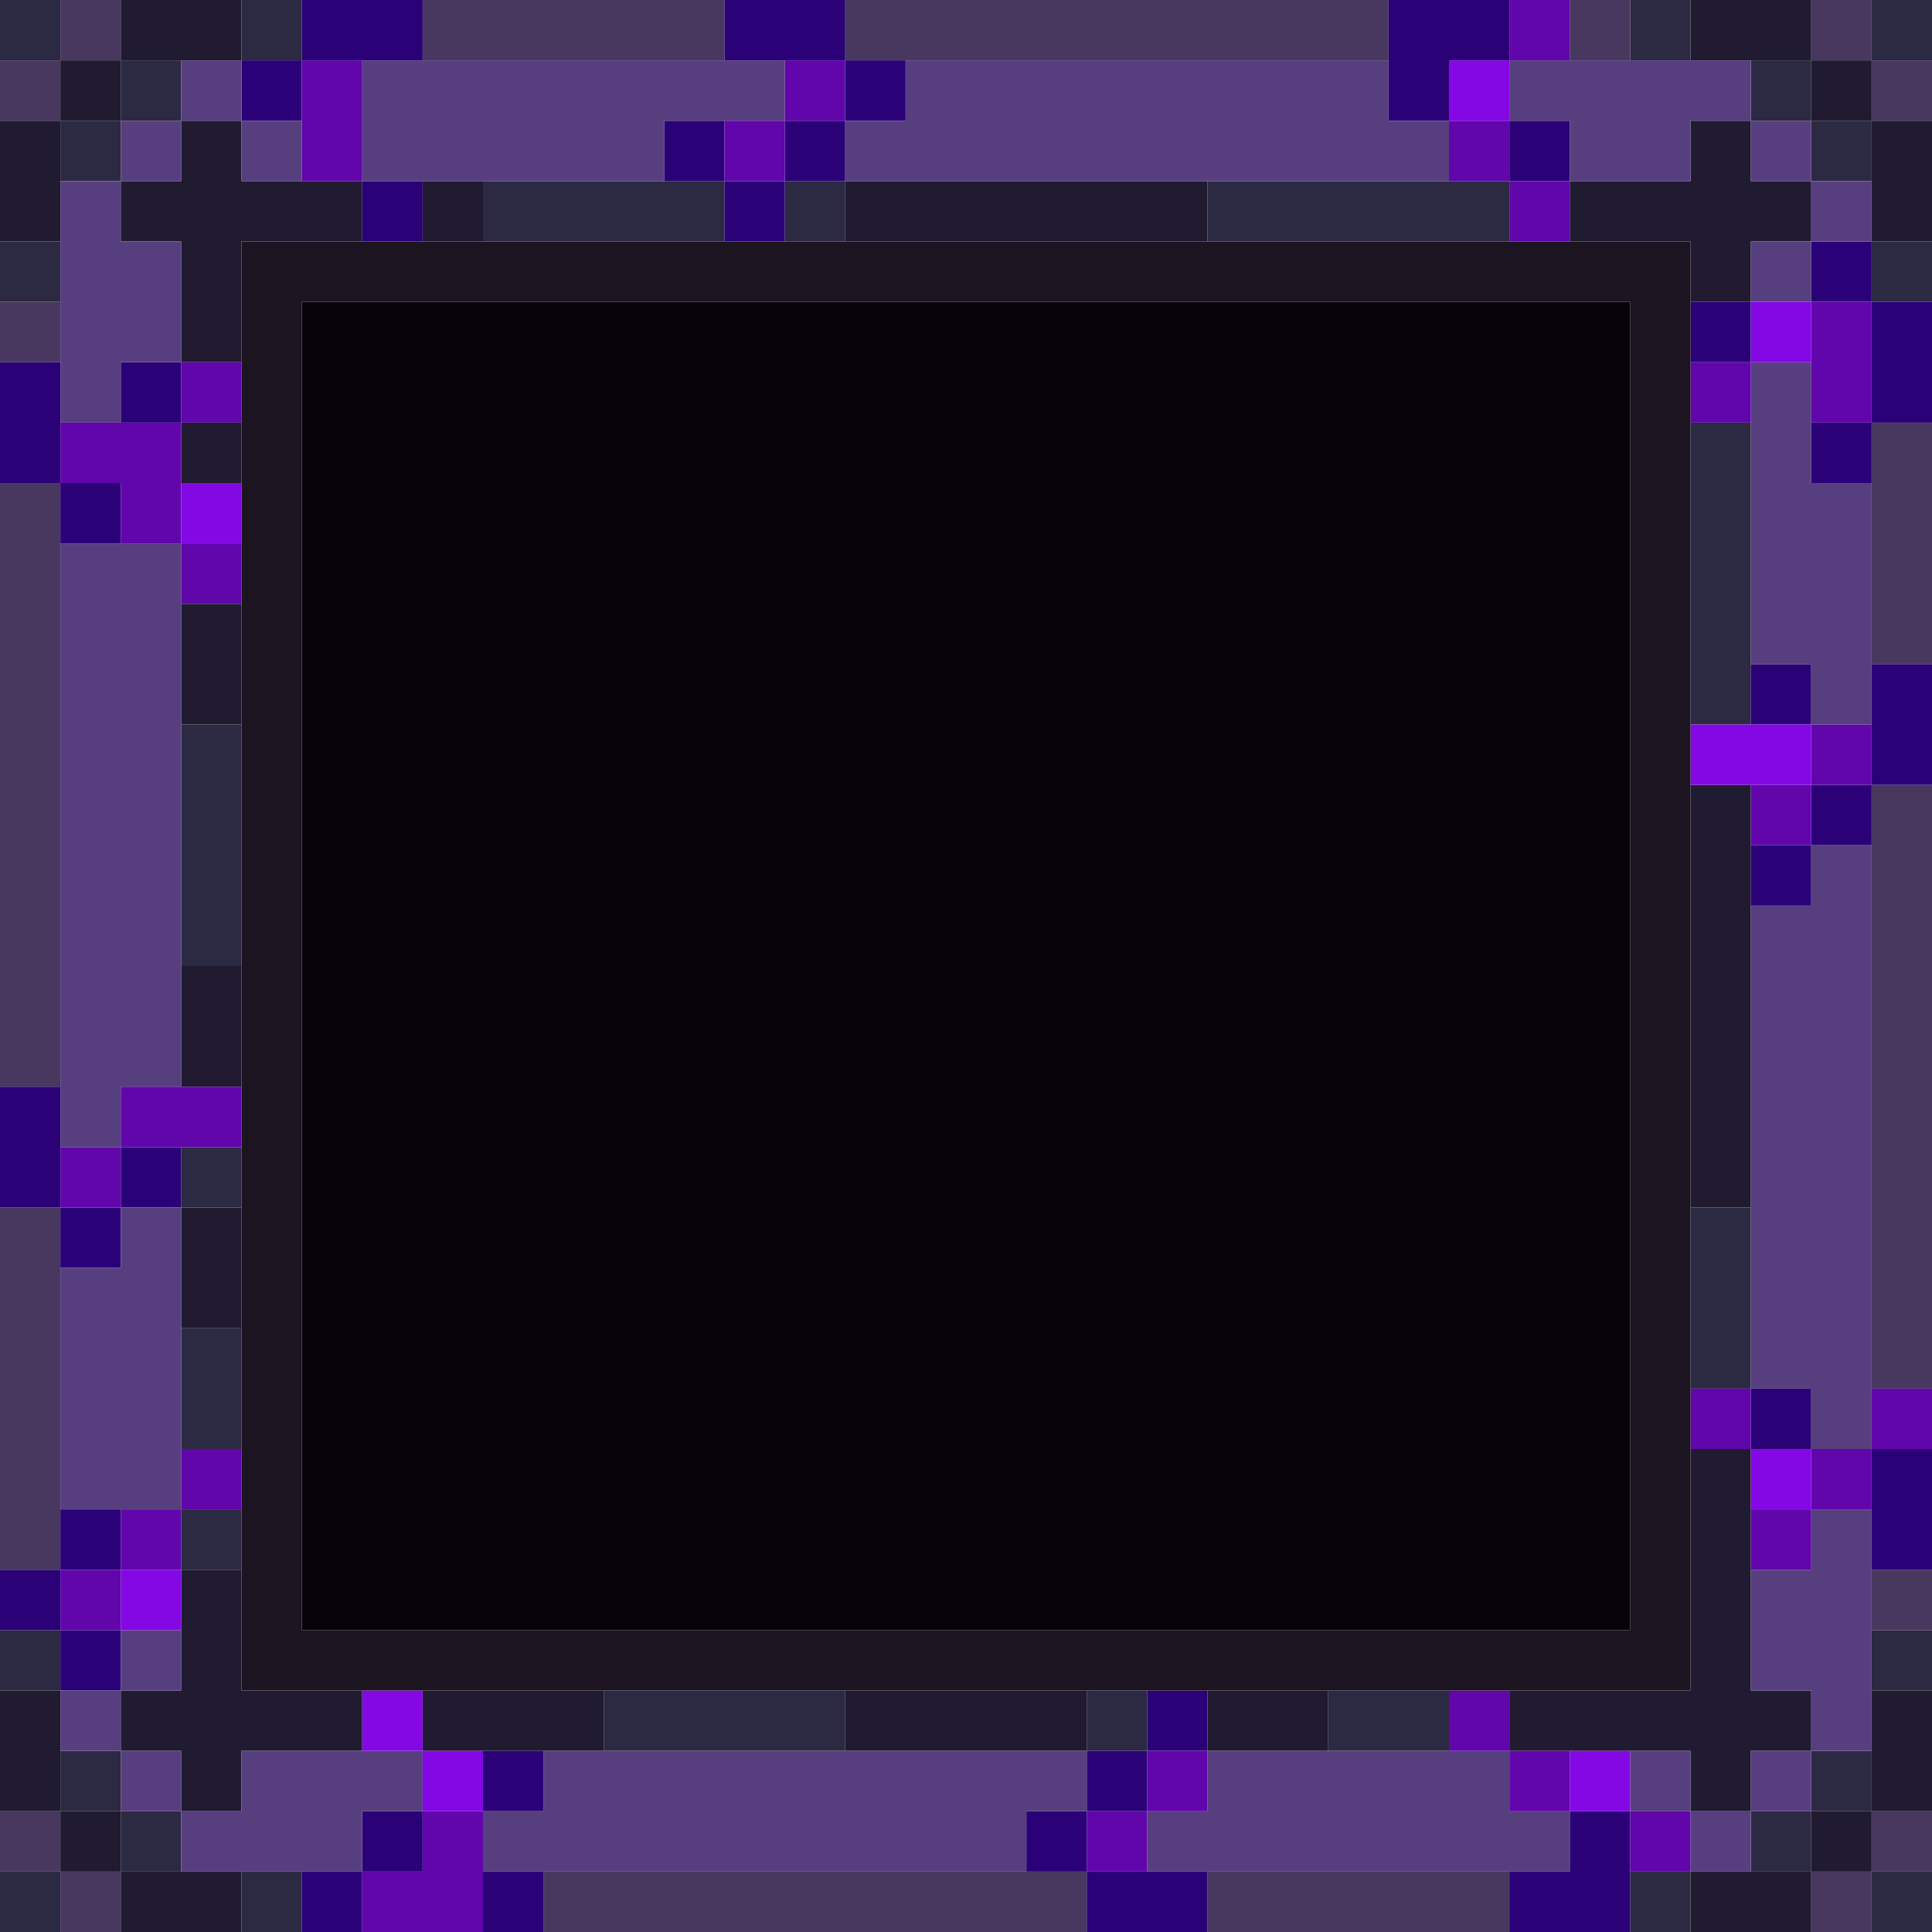 <?xml version="1.0" encoding="UTF-8" standalone="no"?>
<!DOCTYPE svg PUBLIC "-//W3C//DTD SVG 1.1//EN" 
  "http://www.w3.org/Graphics/SVG/1.1/DTD/svg11.dtd">
<svg width="32" height="32"
	 xmlns="http://www.w3.org/2000/svg" version="1.1">
 <path d="  M 1,1  L 1,0  L 0,0  L 0,1  Z  " style="fill:rgb(44, 41, 67); fill-opacity:1.000; stroke:none;" />
 <path d="  M 1,5  L 1,4  L 0,4  L 0,5  Z  " style="fill:rgb(44, 41, 67); fill-opacity:1.000; stroke:none;" />
 <path d="  M 0,28  L 1,28  L 1,27  L 0,27  Z  " style="fill:rgb(44, 41, 67); fill-opacity:1.000; stroke:none;" />
 <path d="  M 0,32  L 1,32  L 1,31  L 0,31  Z  " style="fill:rgb(44, 41, 67); fill-opacity:1.000; stroke:none;" />
 <path d="  M 1,2  L 1,3  L 2,3  L 2,2  Z  " style="fill:rgb(44, 41, 67); fill-opacity:1.000; stroke:none;" />
 <path d="  M 1,30  L 2,30  L 2,29  L 1,29  Z  " style="fill:rgb(44, 41, 67); fill-opacity:1.000; stroke:none;" />
 <path d="  M 2,2  L 3,2  L 3,1  L 2,1  Z  " style="fill:rgb(44, 41, 67); fill-opacity:1.000; stroke:none;" />
 <path d="  M 2,30  L 2,31  L 3,31  L 3,30  Z  " style="fill:rgb(44, 41, 67); fill-opacity:1.000; stroke:none;" />
 <path d="  M 3,16  L 4,16  L 4,12  L 3,12  Z  " style="fill:rgb(44, 41, 67); fill-opacity:1.000; stroke:none;" />
 <path d="  M 4,20  L 4,19  L 3,19  L 3,20  Z  " style="fill:rgb(44, 41, 67); fill-opacity:1.000; stroke:none;" />
 <path d="  M 4,22  L 3,22  L 3,24  L 4,24  Z  " style="fill:rgb(44, 41, 67); fill-opacity:1.000; stroke:none;" />
 <path d="  M 4,25  L 3,25  L 3,26  L 4,26  Z  " style="fill:rgb(44, 41, 67); fill-opacity:1.000; stroke:none;" />
 <path d="  M 4,1  L 5,1  L 5,0  L 4,0  Z  " style="fill:rgb(44, 41, 67); fill-opacity:1.000; stroke:none;" />
 <path d="  M 5,32  L 5,31  L 4,31  L 4,32  Z  " style="fill:rgb(44, 41, 67); fill-opacity:1.000; stroke:none;" />
 <path d="  M 8,3  L 8,4  L 12,4  L 12,3  Z  " style="fill:rgb(44, 41, 67); fill-opacity:1.000; stroke:none;" />
 <path d="  M 14,29  L 14,28  L 10,28  L 10,29  Z  " style="fill:rgb(44, 41, 67); fill-opacity:1.000; stroke:none;" />
 <path d="  M 14,4  L 14,3  L 13,3  L 13,4  Z  " style="fill:rgb(44, 41, 67); fill-opacity:1.000; stroke:none;" />
 <path d="  M 19,29  L 19,28  L 18,28  L 18,29  Z  " style="fill:rgb(44, 41, 67); fill-opacity:1.000; stroke:none;" />
 <path d="  M 20,3  L 20,4  L 25,4  L 25,3  Z  " style="fill:rgb(44, 41, 67); fill-opacity:1.000; stroke:none;" />
 <path d="  M 24,29  L 24,28  L 22,28  L 22,29  Z  " style="fill:rgb(44, 41, 67); fill-opacity:1.000; stroke:none;" />
 <path d="  M 28,0  L 27,0  L 27,1  L 28,1  Z  " style="fill:rgb(44, 41, 67); fill-opacity:1.000; stroke:none;" />
 <path d="  M 27,32  L 28,32  L 28,31  L 27,31  Z  " style="fill:rgb(44, 41, 67); fill-opacity:1.000; stroke:none;" />
 <path d="  M 29,7  L 28,7  L 28,12  L 29,12  Z  " style="fill:rgb(44, 41, 67); fill-opacity:1.000; stroke:none;" />
 <path d="  M 29,23  L 29,20  L 28,20  L 28,23  Z  " style="fill:rgb(44, 41, 67); fill-opacity:1.000; stroke:none;" />
 <path d="  M 29,1  L 29,2  L 30,2  L 30,1  Z  " style="fill:rgb(44, 41, 67); fill-opacity:1.000; stroke:none;" />
 <path d="  M 29,31  L 30,31  L 30,30  L 29,30  Z  " style="fill:rgb(44, 41, 67); fill-opacity:1.000; stroke:none;" />
 <path d="  M 31,3  L 31,2  L 30,2  L 30,3  Z  " style="fill:rgb(44, 41, 67); fill-opacity:1.000; stroke:none;" />
 <path d="  M 30,29  L 30,30  L 31,30  L 31,29  Z  " style="fill:rgb(44, 41, 67); fill-opacity:1.000; stroke:none;" />
 <path d="  M 31,1  L 32,1  L 32,0  L 31,0  Z  " style="fill:rgb(44, 41, 67); fill-opacity:1.000; stroke:none;" />
 <path d="  M 32,5  L 32,4  L 31,4  L 31,5  Z  " style="fill:rgb(44, 41, 67); fill-opacity:1.000; stroke:none;" />
 <path d="  M 31,28  L 32,28  L 32,27  L 31,27  Z  " style="fill:rgb(44, 41, 67); fill-opacity:1.000; stroke:none;" />
 <path d="  M 32,31  L 31,31  L 31,32  L 32,32  Z  " style="fill:rgb(44, 41, 67); fill-opacity:1.000; stroke:none;" />
 <path d="  M 0,1  L 0,2  L 1,2  L 1,1  Z  " style="fill:rgb(72, 56, 96); fill-opacity:1.000; stroke:none;" />
 <path d="  M 1,6  L 1,5  L 0,5  L 0,6  Z  " style="fill:rgb(72, 56, 96); fill-opacity:1.000; stroke:none;" />
 <path d="  M 0,18  L 1,18  L 1,8  L 0,8  Z  " style="fill:rgb(72, 56, 96); fill-opacity:1.000; stroke:none;" />
 <path d="  M 1,20  L 0,20  L 0,26  L 1,26  Z  " style="fill:rgb(72, 56, 96); fill-opacity:1.000; stroke:none;" />
 <path d="  M 1,31  L 1,30  L 0,30  L 0,31  Z  " style="fill:rgb(72, 56, 96); fill-opacity:1.000; stroke:none;" />
 <path d="  M 1,1  L 2,1  L 2,0  L 1,0  Z  " style="fill:rgb(72, 56, 96); fill-opacity:1.000; stroke:none;" />
 <path d="  M 2,31  L 1,31  L 1,32  L 2,32  Z  " style="fill:rgb(72, 56, 96); fill-opacity:1.000; stroke:none;" />
 <path d="  M 12,1  L 12,0  L 7,0  L 7,1  Z  " style="fill:rgb(72, 56, 96); fill-opacity:1.000; stroke:none;" />
 <path d="  M 18,32  L 18,31  L 9,31  L 9,32  Z  " style="fill:rgb(72, 56, 96); fill-opacity:1.000; stroke:none;" />
 <path d="  M 14,0  L 14,1  L 23,1  L 23,0  Z  " style="fill:rgb(72, 56, 96); fill-opacity:1.000; stroke:none;" />
 <path d="  M 20,31  L 20,32  L 25,32  L 25,31  Z  " style="fill:rgb(72, 56, 96); fill-opacity:1.000; stroke:none;" />
 <path d="  M 26,1  L 27,1  L 27,0  L 26,0  Z  " style="fill:rgb(72, 56, 96); fill-opacity:1.000; stroke:none;" />
 <path d="  M 31,1  L 31,0  L 30,0  L 30,1  Z  " style="fill:rgb(72, 56, 96); fill-opacity:1.000; stroke:none;" />
 <path d="  M 30,31  L 30,32  L 31,32  L 31,31  Z  " style="fill:rgb(72, 56, 96); fill-opacity:1.000; stroke:none;" />
 <path d="  M 32,1  L 31,1  L 31,2  L 32,2  Z  " style="fill:rgb(72, 56, 96); fill-opacity:1.000; stroke:none;" />
 <path d="  M 32,7  L 31,7  L 31,11  L 32,11  Z  " style="fill:rgb(72, 56, 96); fill-opacity:1.000; stroke:none;" />
 <path d="  M 31,23  L 32,23  L 32,13  L 31,13  Z  " style="fill:rgb(72, 56, 96); fill-opacity:1.000; stroke:none;" />
 <path d="  M 31,27  L 32,27  L 32,26  L 31,26  Z  " style="fill:rgb(72, 56, 96); fill-opacity:1.000; stroke:none;" />
 <path d="  M 31,30  L 31,31  L 32,31  L 32,30  Z  " style="fill:rgb(72, 56, 96); fill-opacity:1.000; stroke:none;" />
 <path d="  M 1,2  L 0,2  L 0,4  L 1,4  Z  " style="fill:rgb(33, 27, 49); fill-opacity:1.000; stroke:none;" />
 <path d="  M 1,28  L 0,28  L 0,30  L 1,30  Z  " style="fill:rgb(33, 27, 49); fill-opacity:1.000; stroke:none;" />
 <path d="  M 2,2  L 2,1  L 1,1  L 1,2  Z  " style="fill:rgb(33, 27, 49); fill-opacity:1.000; stroke:none;" />
 <path d="  M 2,31  L 2,30  L 1,30  L 1,31  Z  " style="fill:rgb(33, 27, 49); fill-opacity:1.000; stroke:none;" />
 <path d="  M 2,1  L 4,1  L 4,0  L 2,0  Z  " style="fill:rgb(33, 27, 49); fill-opacity:1.000; stroke:none;" />
 <path d="  M 2,4  L 3,4  L 3,6  L 4,6  L 4,4  L 6,4  L 6,3  L 4,3  L 4,2  L 3,2  L 3,3  L 2,3  Z  " style="fill:rgb(33, 27, 49); fill-opacity:1.000; stroke:none;" />
 <path d="  M 2,29  L 3,29  L 3,30  L 4,30  L 4,29  L 6,29  L 6,28  L 4,28  L 4,26  L 3,26  L 3,28  L 2,28  Z  " style="fill:rgb(33, 27, 49); fill-opacity:1.000; stroke:none;" />
 <path d="  M 4,32  L 4,31  L 2,31  L 2,32  Z  " style="fill:rgb(33, 27, 49); fill-opacity:1.000; stroke:none;" />
 <path d="  M 3,8  L 4,8  L 4,7  L 3,7  Z  " style="fill:rgb(33, 27, 49); fill-opacity:1.000; stroke:none;" />
 <path d="  M 4,10  L 3,10  L 3,12  L 4,12  Z  " style="fill:rgb(33, 27, 49); fill-opacity:1.000; stroke:none;" />
 <path d="  M 4,16  L 3,16  L 3,18  L 4,18  Z  " style="fill:rgb(33, 27, 49); fill-opacity:1.000; stroke:none;" />
 <path d="  M 4,22  L 4,20  L 3,20  L 3,22  Z  " style="fill:rgb(33, 27, 49); fill-opacity:1.000; stroke:none;" />
 <path d="  M 8,3  L 7,3  L 7,4  L 8,4  Z  " style="fill:rgb(33, 27, 49); fill-opacity:1.000; stroke:none;" />
 <path d="  M 7,29  L 10,29  L 10,28  L 7,28  Z  " style="fill:rgb(33, 27, 49); fill-opacity:1.000; stroke:none;" />
 <path d="  M 14,4  L 20,4  L 20,3  L 14,3  Z  " style="fill:rgb(33, 27, 49); fill-opacity:1.000; stroke:none;" />
 <path d="  M 18,29  L 18,28  L 14,28  L 14,29  Z  " style="fill:rgb(33, 27, 49); fill-opacity:1.000; stroke:none;" />
 <path d="  M 20,28  L 20,29  L 22,29  L 22,28  Z  " style="fill:rgb(33, 27, 49); fill-opacity:1.000; stroke:none;" />
 <path d="  M 28,29  L 28,30  L 29,30  L 29,29  L 30,29  L 30,28  L 29,28  L 29,24  L 28,24  L 28,28  L 25,28  L 25,29  Z  " style="fill:rgb(33, 27, 49); fill-opacity:1.000; stroke:none;" />
 <path d="  M 29,4  L 30,4  L 30,3  L 29,3  L 29,2  L 28,2  L 28,3  L 26,3  L 26,4  L 28,4  L 28,5  L 29,5  Z  " style="fill:rgb(33, 27, 49); fill-opacity:1.000; stroke:none;" />
 <path d="  M 30,1  L 30,0  L 28,0  L 28,1  Z  " style="fill:rgb(33, 27, 49); fill-opacity:1.000; stroke:none;" />
 <path d="  M 28,20  L 29,20  L 29,13  L 28,13  Z  " style="fill:rgb(33, 27, 49); fill-opacity:1.000; stroke:none;" />
 <path d="  M 28,31  L 28,32  L 30,32  L 30,31  Z  " style="fill:rgb(33, 27, 49); fill-opacity:1.000; stroke:none;" />
 <path d="  M 31,2  L 31,1  L 30,1  L 30,2  Z  " style="fill:rgb(33, 27, 49); fill-opacity:1.000; stroke:none;" />
 <path d="  M 31,31  L 31,30  L 30,30  L 30,31  Z  " style="fill:rgb(33, 27, 49); fill-opacity:1.000; stroke:none;" />
 <path d="  M 31,4  L 32,4  L 32,2  L 31,2  Z  " style="fill:rgb(33, 27, 49); fill-opacity:1.000; stroke:none;" />
 <path d="  M 31,30  L 32,30  L 32,28  L 31,28  Z  " style="fill:rgb(33, 27, 49); fill-opacity:1.000; stroke:none;" />
 <path d="  M 1,6  L 0,6  L 0,8  L 1,8  Z  " style="fill:rgb(43, 1, 120); fill-opacity:1.000; stroke:none;" />
 <path d="  M 0,20  L 1,20  L 1,18  L 0,18  Z  " style="fill:rgb(43, 1, 120); fill-opacity:1.000; stroke:none;" />
 <path d="  M 0,27  L 1,27  L 1,26  L 0,26  Z  " style="fill:rgb(43, 1, 120); fill-opacity:1.000; stroke:none;" />
 <path d="  M 2,9  L 2,8  L 1,8  L 1,9  Z  " style="fill:rgb(43, 1, 120); fill-opacity:1.000; stroke:none;" />
 <path d="  M 2,21  L 2,20  L 1,20  L 1,21  Z  " style="fill:rgb(43, 1, 120); fill-opacity:1.000; stroke:none;" />
 <path d="  M 2,25  L 1,25  L 1,26  L 2,26  Z  " style="fill:rgb(43, 1, 120); fill-opacity:1.000; stroke:none;" />
 <path d="  M 1,28  L 2,28  L 2,27  L 1,27  Z  " style="fill:rgb(43, 1, 120); fill-opacity:1.000; stroke:none;" />
 <path d="  M 2,6  L 2,7  L 3,7  L 3,6  Z  " style="fill:rgb(43, 1, 120); fill-opacity:1.000; stroke:none;" />
 <path d="  M 2,20  L 3,20  L 3,19  L 2,19  Z  " style="fill:rgb(43, 1, 120); fill-opacity:1.000; stroke:none;" />
 <path d="  M 4,2  L 5,2  L 5,1  L 4,1  Z  " style="fill:rgb(43, 1, 120); fill-opacity:1.000; stroke:none;" />
 <path d="  M 7,1  L 7,0  L 5,0  L 5,1  Z  " style="fill:rgb(43, 1, 120); fill-opacity:1.000; stroke:none;" />
 <path d="  M 6,31  L 5,31  L 5,32  L 6,32  Z  " style="fill:rgb(43, 1, 120); fill-opacity:1.000; stroke:none;" />
 <path d="  M 6,4  L 7,4  L 7,3  L 6,3  Z  " style="fill:rgb(43, 1, 120); fill-opacity:1.000; stroke:none;" />
 <path d="  M 7,31  L 7,30  L 6,30  L 6,31  Z  " style="fill:rgb(43, 1, 120); fill-opacity:1.000; stroke:none;" />
 <path d="  M 9,29  L 8,29  L 8,30  L 9,30  Z  " style="fill:rgb(43, 1, 120); fill-opacity:1.000; stroke:none;" />
 <path d="  M 8,32  L 9,32  L 9,31  L 8,31  Z  " style="fill:rgb(43, 1, 120); fill-opacity:1.000; stroke:none;" />
 <path d="  M 11,2  L 11,3  L 12,3  L 12,2  Z  " style="fill:rgb(43, 1, 120); fill-opacity:1.000; stroke:none;" />
 <path d="  M 12,1  L 14,1  L 14,0  L 12,0  Z  " style="fill:rgb(43, 1, 120); fill-opacity:1.000; stroke:none;" />
 <path d="  M 13,3  L 12,3  L 12,4  L 13,4  Z  " style="fill:rgb(43, 1, 120); fill-opacity:1.000; stroke:none;" />
 <path d="  M 13,2  L 13,3  L 14,3  L 14,2  Z  " style="fill:rgb(43, 1, 120); fill-opacity:1.000; stroke:none;" />
 <path d="  M 14,1  L 14,2  L 15,2  L 15,1  Z  " style="fill:rgb(43, 1, 120); fill-opacity:1.000; stroke:none;" />
 <path d="  M 17,31  L 18,31  L 18,30  L 17,30  Z  " style="fill:rgb(43, 1, 120); fill-opacity:1.000; stroke:none;" />
 <path d="  M 18,29  L 18,30  L 19,30  L 19,29  Z  " style="fill:rgb(43, 1, 120); fill-opacity:1.000; stroke:none;" />
 <path d="  M 18,31  L 18,32  L 20,32  L 20,31  Z  " style="fill:rgb(43, 1, 120); fill-opacity:1.000; stroke:none;" />
 <path d="  M 19,29  L 20,29  L 20,28  L 19,28  Z  " style="fill:rgb(43, 1, 120); fill-opacity:1.000; stroke:none;" />
 <path d="  M 25,1  L 25,0  L 23,0  L 23,2  L 24,2  L 24,1  Z  " style="fill:rgb(43, 1, 120); fill-opacity:1.000; stroke:none;" />
 <path d="  M 25,2  L 25,3  L 26,3  L 26,2  Z  " style="fill:rgb(43, 1, 120); fill-opacity:1.000; stroke:none;" />
 <path d="  M 27,30  L 26,30  L 26,31  L 25,31  L 25,32  L 27,32  Z  " style="fill:rgb(43, 1, 120); fill-opacity:1.000; stroke:none;" />
 <path d="  M 29,5  L 28,5  L 28,6  L 29,6  Z  " style="fill:rgb(43, 1, 120); fill-opacity:1.000; stroke:none;" />
 <path d="  M 29,11  L 29,12  L 30,12  L 30,11  Z  " style="fill:rgb(43, 1, 120); fill-opacity:1.000; stroke:none;" />
 <path d="  M 30,15  L 30,14  L 29,14  L 29,15  Z  " style="fill:rgb(43, 1, 120); fill-opacity:1.000; stroke:none;" />
 <path d="  M 29,23  L 29,24  L 30,24  L 30,23  Z  " style="fill:rgb(43, 1, 120); fill-opacity:1.000; stroke:none;" />
 <path d="  M 30,4  L 30,5  L 31,5  L 31,4  Z  " style="fill:rgb(43, 1, 120); fill-opacity:1.000; stroke:none;" />
 <path d="  M 30,7  L 30,8  L 31,8  L 31,7  Z  " style="fill:rgb(43, 1, 120); fill-opacity:1.000; stroke:none;" />
 <path d="  M 31,14  L 31,13  L 30,13  L 30,14  Z  " style="fill:rgb(43, 1, 120); fill-opacity:1.000; stroke:none;" />
 <path d="  M 31,7  L 32,7  L 32,5  L 31,5  Z  " style="fill:rgb(43, 1, 120); fill-opacity:1.000; stroke:none;" />
 <path d="  M 32,11  L 31,11  L 31,13  L 32,13  Z  " style="fill:rgb(43, 1, 120); fill-opacity:1.000; stroke:none;" />
 <path d="  M 32,24  L 31,24  L 31,26  L 32,26  Z  " style="fill:rgb(43, 1, 120); fill-opacity:1.000; stroke:none;" />
 <path d="  M 3,4  L 2,4  L 2,3  L 1,3  L 1,7  L 2,7  L 2,6  L 3,6  Z  " style="fill:rgb(87, 63, 127); fill-opacity:1.000; stroke:none;" />
 <path d="  M 1,19  L 2,19  L 2,18  L 3,18  L 3,9  L 1,9  Z  " style="fill:rgb(87, 63, 127); fill-opacity:1.000; stroke:none;" />
 <path d="  M 1,25  L 3,25  L 3,20  L 2,20  L 2,21  L 1,21  Z  " style="fill:rgb(87, 63, 127); fill-opacity:1.000; stroke:none;" />
 <path d="  M 1,28  L 1,29  L 2,29  L 2,28  Z  " style="fill:rgb(87, 63, 127); fill-opacity:1.000; stroke:none;" />
 <path d="  M 3,3  L 3,2  L 2,2  L 2,3  Z  " style="fill:rgb(87, 63, 127); fill-opacity:1.000; stroke:none;" />
 <path d="  M 3,28  L 3,27  L 2,27  L 2,28  Z  " style="fill:rgb(87, 63, 127); fill-opacity:1.000; stroke:none;" />
 <path d="  M 3,29  L 2,29  L 2,30  L 3,30  Z  " style="fill:rgb(87, 63, 127); fill-opacity:1.000; stroke:none;" />
 <path d="  M 4,2  L 4,1  L 3,1  L 3,2  Z  " style="fill:rgb(87, 63, 127); fill-opacity:1.000; stroke:none;" />
 <path d="  M 4,29  L 4,30  L 3,30  L 3,31  L 6,31  L 6,30  L 7,30  L 7,29  Z  " style="fill:rgb(87, 63, 127); fill-opacity:1.000; stroke:none;" />
 <path d="  M 4,3  L 5,3  L 5,2  L 4,2  Z  " style="fill:rgb(87, 63, 127); fill-opacity:1.000; stroke:none;" />
 <path d="  M 6,1  L 6,3  L 11,3  L 11,2  L 13,2  L 13,1  Z  " style="fill:rgb(87, 63, 127); fill-opacity:1.000; stroke:none;" />
 <path d="  M 9,29  L 9,30  L 8,30  L 8,31  L 17,31  L 17,30  L 18,30  L 18,29  Z  " style="fill:rgb(87, 63, 127); fill-opacity:1.000; stroke:none;" />
 <path d="  M 24,3  L 24,2  L 23,2  L 23,1  L 15,1  L 15,2  L 14,2  L 14,3  Z  " style="fill:rgb(87, 63, 127); fill-opacity:1.000; stroke:none;" />
 <path d="  M 19,30  L 19,31  L 26,31  L 26,30  L 25,30  L 25,29  L 20,29  L 20,30  Z  " style="fill:rgb(87, 63, 127); fill-opacity:1.000; stroke:none;" />
 <path d="  M 25,1  L 25,2  L 26,2  L 26,3  L 28,3  L 28,2  L 29,2  L 29,1  Z  " style="fill:rgb(87, 63, 127); fill-opacity:1.000; stroke:none;" />
 <path d="  M 27,29  L 27,30  L 28,30  L 28,29  Z  " style="fill:rgb(87, 63, 127); fill-opacity:1.000; stroke:none;" />
 <path d="  M 29,31  L 29,30  L 28,30  L 28,31  Z  " style="fill:rgb(87, 63, 127); fill-opacity:1.000; stroke:none;" />
 <path d="  M 30,2  L 29,2  L 29,3  L 30,3  Z  " style="fill:rgb(87, 63, 127); fill-opacity:1.000; stroke:none;" />
 <path d="  M 30,4  L 29,4  L 29,5  L 30,5  Z  " style="fill:rgb(87, 63, 127); fill-opacity:1.000; stroke:none;" />
 <path d="  M 29,11  L 30,11  L 30,12  L 31,12  L 31,8  L 30,8  L 30,6  L 29,6  Z  " style="fill:rgb(87, 63, 127); fill-opacity:1.000; stroke:none;" />
 <path d="  M 29,15  L 29,23  L 30,23  L 30,24  L 31,24  L 31,14  L 30,14  L 30,15  Z  " style="fill:rgb(87, 63, 127); fill-opacity:1.000; stroke:none;" />
 <path d="  M 30,28  L 30,29  L 31,29  L 31,25  L 30,25  L 30,26  L 29,26  L 29,28  Z  " style="fill:rgb(87, 63, 127); fill-opacity:1.000; stroke:none;" />
 <path d="  M 29,30  L 30,30  L 30,29  L 29,29  Z  " style="fill:rgb(87, 63, 127); fill-opacity:1.000; stroke:none;" />
 <path d="  M 30,4  L 31,4  L 31,3  L 30,3  Z  " style="fill:rgb(87, 63, 127); fill-opacity:1.000; stroke:none;" />
 <path d="  M 2,9  L 3,9  L 3,7  L 1,7  L 1,8  L 2,8  Z  " style="fill:rgb(96, 6, 171); fill-opacity:1.000; stroke:none;" />
 <path d="  M 2,19  L 1,19  L 1,20  L 2,20  Z  " style="fill:rgb(96, 6, 171); fill-opacity:1.000; stroke:none;" />
 <path d="  M 1,26  L 1,27  L 2,27  L 2,26  Z  " style="fill:rgb(96, 6, 171); fill-opacity:1.000; stroke:none;" />
 <path d="  M 2,19  L 4,19  L 4,18  L 2,18  Z  " style="fill:rgb(96, 6, 171); fill-opacity:1.000; stroke:none;" />
 <path d="  M 3,25  L 2,25  L 2,26  L 3,26  Z  " style="fill:rgb(96, 6, 171); fill-opacity:1.000; stroke:none;" />
 <path d="  M 3,7  L 4,7  L 4,6  L 3,6  Z  " style="fill:rgb(96, 6, 171); fill-opacity:1.000; stroke:none;" />
 <path d="  M 4,9  L 3,9  L 3,10  L 4,10  Z  " style="fill:rgb(96, 6, 171); fill-opacity:1.000; stroke:none;" />
 <path d="  M 3,24  L 3,25  L 4,25  L 4,24  Z  " style="fill:rgb(96, 6, 171); fill-opacity:1.000; stroke:none;" />
 <path d="  M 5,3  L 6,3  L 6,1  L 5,1  Z  " style="fill:rgb(96, 6, 171); fill-opacity:1.000; stroke:none;" />
 <path d="  M 8,32  L 8,30  L 7,30  L 7,31  L 6,31  L 6,32  Z  " style="fill:rgb(96, 6, 171); fill-opacity:1.000; stroke:none;" />
 <path d="  M 12,3  L 13,3  L 13,2  L 12,2  Z  " style="fill:rgb(96, 6, 171); fill-opacity:1.000; stroke:none;" />
 <path d="  M 13,2  L 14,2  L 14,1  L 13,1  Z  " style="fill:rgb(96, 6, 171); fill-opacity:1.000; stroke:none;" />
 <path d="  M 19,31  L 19,30  L 18,30  L 18,31  Z  " style="fill:rgb(96, 6, 171); fill-opacity:1.000; stroke:none;" />
 <path d="  M 20,29  L 19,29  L 19,30  L 20,30  Z  " style="fill:rgb(96, 6, 171); fill-opacity:1.000; stroke:none;" />
 <path d="  M 25,3  L 25,2  L 24,2  L 24,3  Z  " style="fill:rgb(96, 6, 171); fill-opacity:1.000; stroke:none;" />
 <path d="  M 25,28  L 24,28  L 24,29  L 25,29  Z  " style="fill:rgb(96, 6, 171); fill-opacity:1.000; stroke:none;" />
 <path d="  M 26,1  L 26,0  L 25,0  L 25,1  Z  " style="fill:rgb(96, 6, 171); fill-opacity:1.000; stroke:none;" />
 <path d="  M 26,4  L 26,3  L 25,3  L 25,4  Z  " style="fill:rgb(96, 6, 171); fill-opacity:1.000; stroke:none;" />
 <path d="  M 26,29  L 25,29  L 25,30  L 26,30  Z  " style="fill:rgb(96, 6, 171); fill-opacity:1.000; stroke:none;" />
 <path d="  M 27,31  L 28,31  L 28,30  L 27,30  Z  " style="fill:rgb(96, 6, 171); fill-opacity:1.000; stroke:none;" />
 <path d="  M 28,7  L 29,7  L 29,6  L 28,6  Z  " style="fill:rgb(96, 6, 171); fill-opacity:1.000; stroke:none;" />
 <path d="  M 28,23  L 28,24  L 29,24  L 29,23  Z  " style="fill:rgb(96, 6, 171); fill-opacity:1.000; stroke:none;" />
 <path d="  M 29,13  L 29,14  L 30,14  L 30,13  Z  " style="fill:rgb(96, 6, 171); fill-opacity:1.000; stroke:none;" />
 <path d="  M 29,25  L 29,26  L 30,26  L 30,25  Z  " style="fill:rgb(96, 6, 171); fill-opacity:1.000; stroke:none;" />
 <path d="  M 30,5  L 30,7  L 31,7  L 31,5  Z  " style="fill:rgb(96, 6, 171); fill-opacity:1.000; stroke:none;" />
 <path d="  M 31,13  L 31,12  L 30,12  L 30,13  Z  " style="fill:rgb(96, 6, 171); fill-opacity:1.000; stroke:none;" />
 <path d="  M 31,24  L 30,24  L 30,25  L 31,25  Z  " style="fill:rgb(96, 6, 171); fill-opacity:1.000; stroke:none;" />
 <path d="  M 31,23  L 31,24  L 32,24  L 32,23  Z  " style="fill:rgb(96, 6, 171); fill-opacity:1.000; stroke:none;" />
 <path d="  M 2,26  L 2,27  L 3,27  L 3,26  Z  " style="fill:rgb(131, 8, 228); fill-opacity:1.000; stroke:none;" />
 <path d="  M 3,9  L 4,9  L 4,8  L 3,8  Z  " style="fill:rgb(131, 8, 228); fill-opacity:1.000; stroke:none;" />
 <path d="  M 6,28  L 6,29  L 7,29  L 7,28  Z  " style="fill:rgb(131, 8, 228); fill-opacity:1.000; stroke:none;" />
 <path d="  M 8,30  L 8,29  L 7,29  L 7,30  Z  " style="fill:rgb(131, 8, 228); fill-opacity:1.000; stroke:none;" />
 <path d="  M 24,1  L 24,2  L 25,2  L 25,1  Z  " style="fill:rgb(131, 8, 228); fill-opacity:1.000; stroke:none;" />
 <path d="  M 27,29  L 26,29  L 26,30  L 27,30  Z  " style="fill:rgb(131, 8, 228); fill-opacity:1.000; stroke:none;" />
 <path d="  M 30,12  L 28,12  L 28,13  L 30,13  Z  " style="fill:rgb(131, 8, 228); fill-opacity:1.000; stroke:none;" />
 <path d="  M 29,5  L 29,6  L 30,6  L 30,5  Z  " style="fill:rgb(131, 8, 228); fill-opacity:1.000; stroke:none;" />
 <path d="  M 29,25  L 30,25  L 30,24  L 29,24  Z  " style="fill:rgb(131, 8, 228); fill-opacity:1.000; stroke:none;" />
 <path d="  M 4,4  L 4,28  L 28,28  L 28,4  Z  M 5,5  L 27,5  L 27,27  L 5,27  Z  " style="fill:rgb(28, 20, 33); fill-opacity:1.000; stroke:none;" />
 <path d="  M 27,5  L 5,5  L 5,27  L 27,27  Z  " style="fill:rgb(6, 3, 11); fill-opacity:1.000; stroke:none;" />
</svg>
